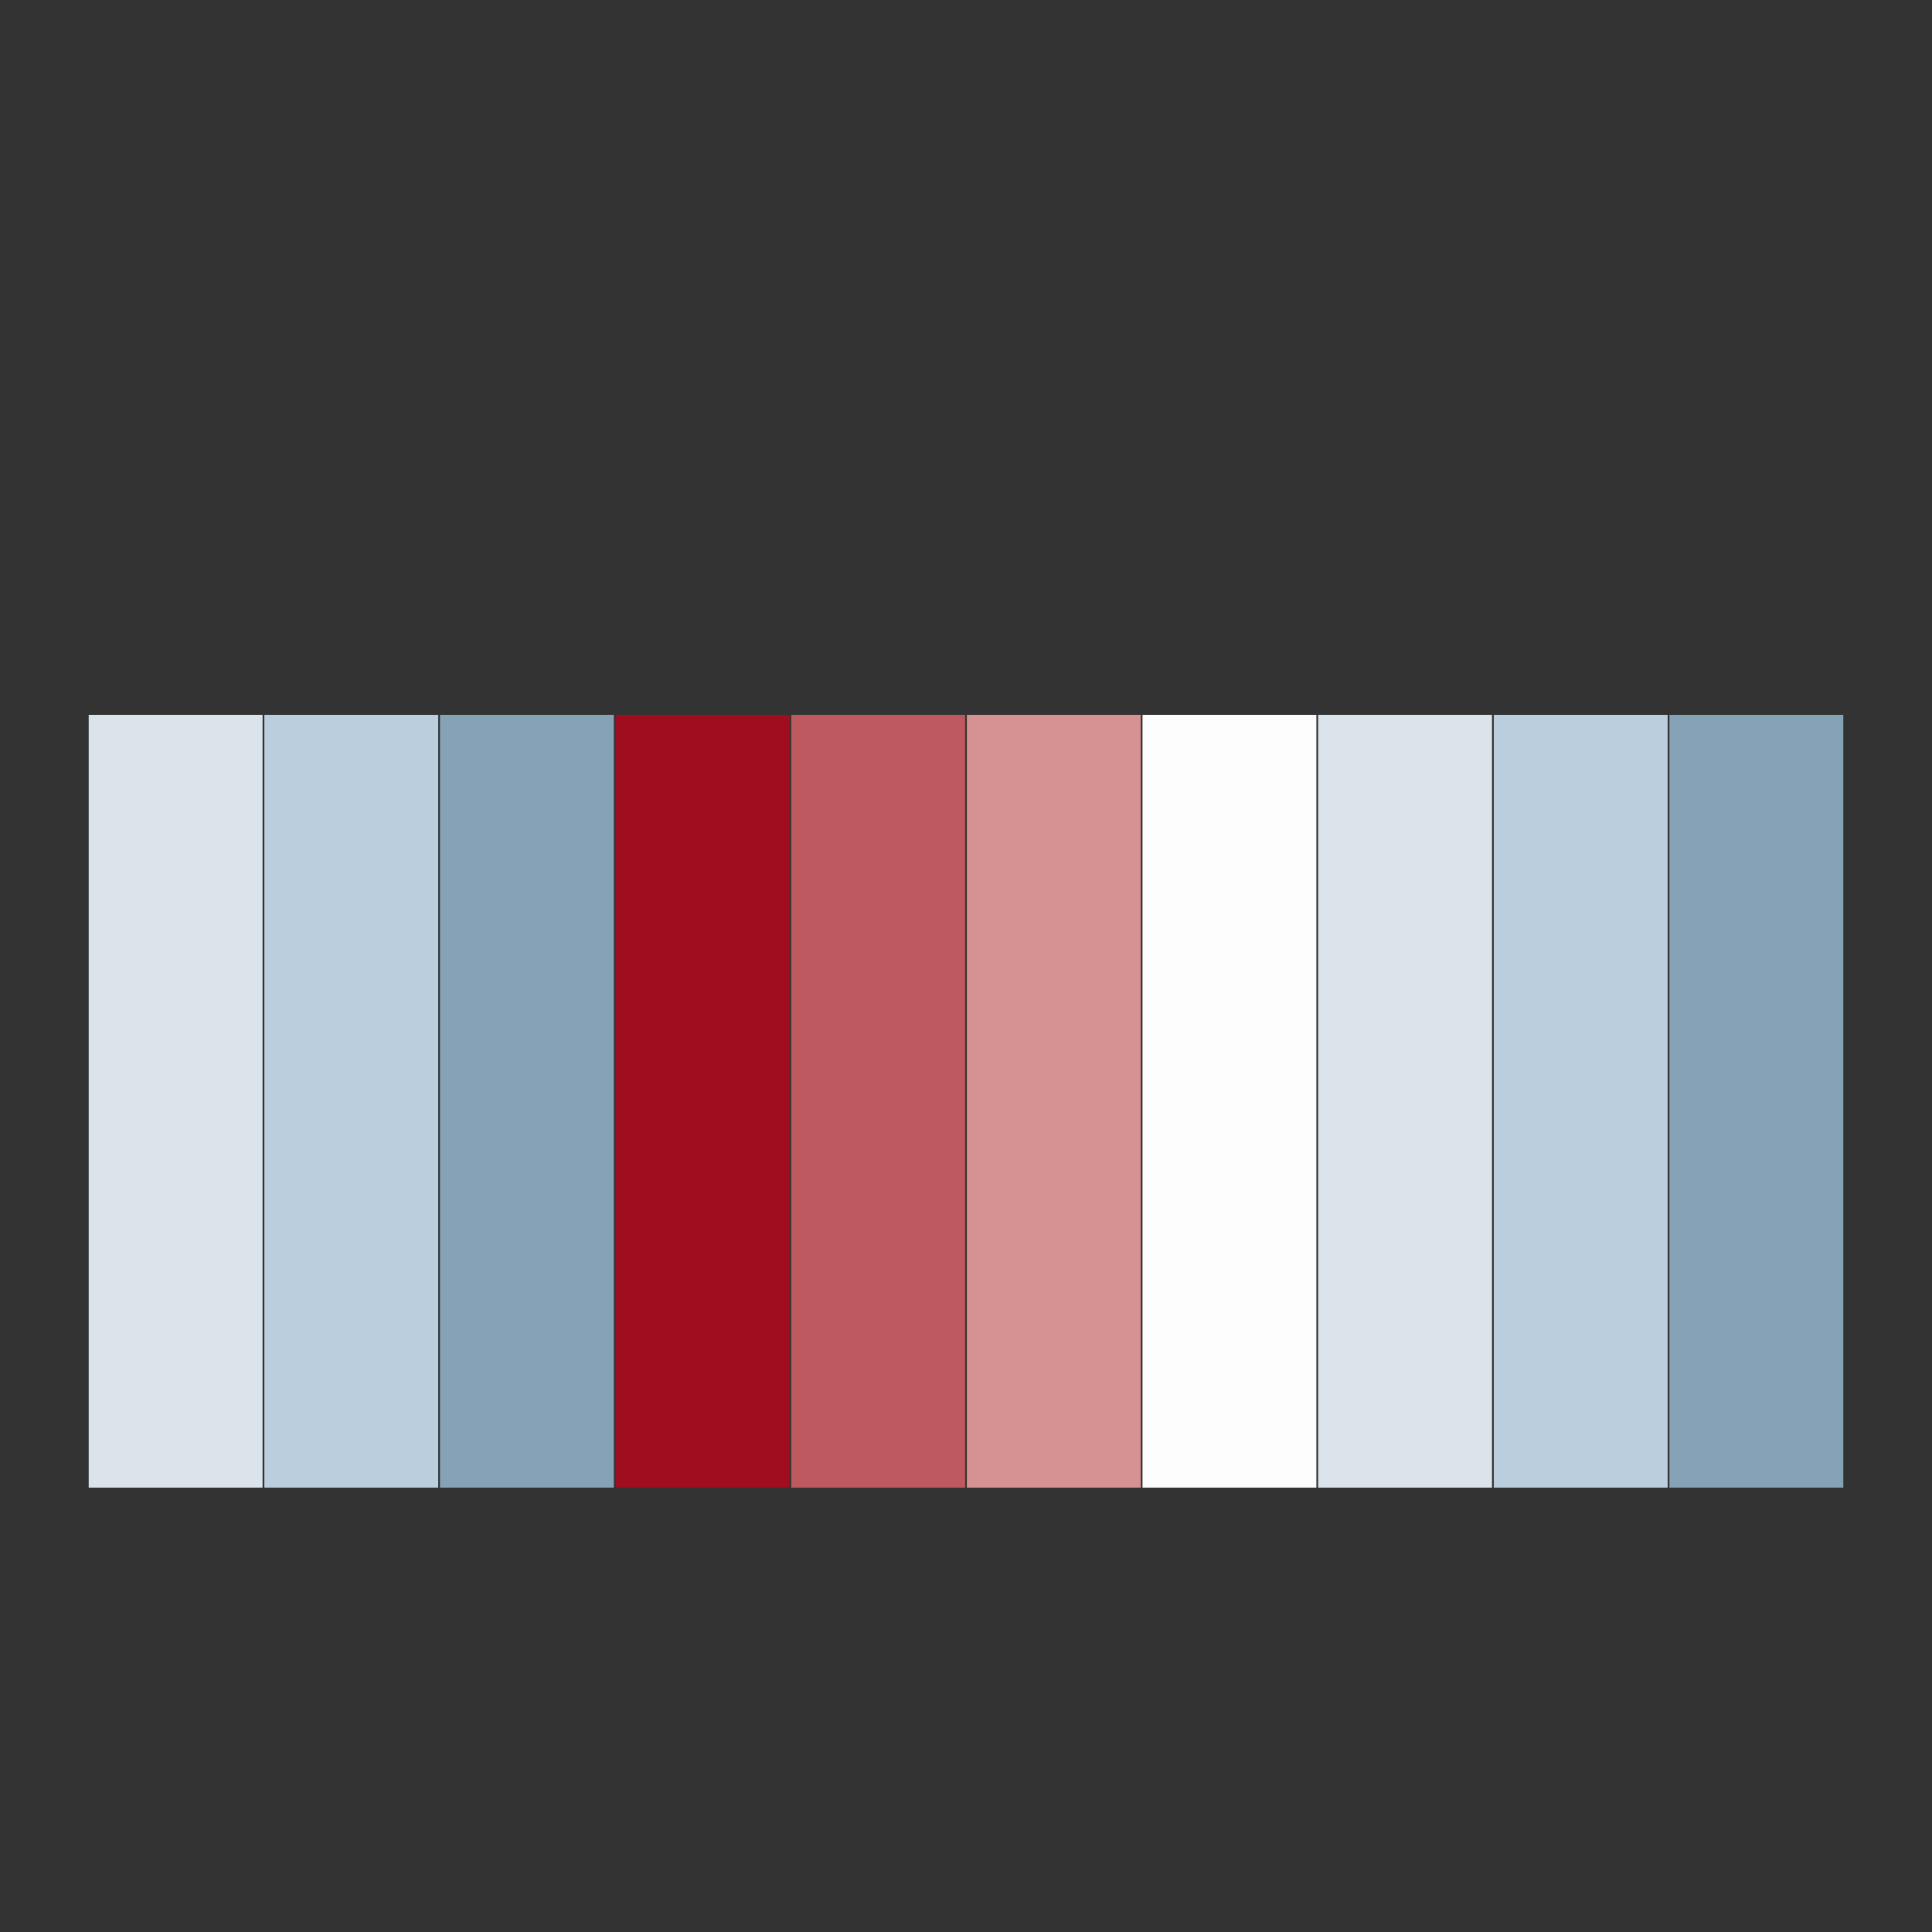 <?xml version="1.0" encoding="utf-8"?>
<svg xmlns="http://www.w3.org/2000/svg" xmlns:xlink="http://www.w3.org/1999/xlink" style="margin: auto; background: none; display: block; shape-rendering: auto; animation-play-state: running; animation-delay: 0s;" width="108px" height="108px" viewBox="0 0 100 100" preserveAspectRatio="xMidYMid">
<rect x="0" y="0" width="100" height="100" fill="#333333" stroke="none"/>
<g transform="rotate(180 50 50)" style="animation-play-state: running; animation-delay: 0s;"><rect x="4.591" y="23" width="9" height="40" fill="#85a2b6" style="animation-play-state: running; animation-delay: 0s;">
  <animate attributeName="height" calcMode="spline" values="36;54;7.2;36" times="0;0.33;0.66;1" dur="1s" keySplines="0.5 0 0.5 1;0.5 0 0.5 1;0.5 0 0.5 1" repeatCount="indefinite" begin="-0.6s" style="animation-play-state: running; animation-delay: 0s;"></animate>
</rect><rect x="13.682" y="23" width="9" height="40" fill="#bbcedd" style="animation-play-state: running; animation-delay: 0s;">
  <animate attributeName="height" calcMode="spline" values="36;54;7.2;36" times="0;0.33;0.66;1" dur="1s" keySplines="0.5 0 0.5 1;0.5 0 0.5 1;0.5 0 0.5 1" repeatCount="indefinite" begin="-0.7s" style="animation-play-state: running; animation-delay: 0s;"></animate>
</rect><rect x="22.773" y="23" width="9" height="40" fill="#dce4eb" style="animation-play-state: running; animation-delay: 0s;">
  <animate attributeName="height" calcMode="spline" values="36;54;7.2;36" times="0;0.33;0.66;1" dur="1s" keySplines="0.5 0 0.5 1;0.5 0 0.5 1;0.5 0 0.5 1" repeatCount="indefinite" begin="-0.8s" style="animation-play-state: running; animation-delay: 0s;"></animate>
</rect><rect x="31.864" y="23" width="9" height="40" fill="#fdfdfd" style="animation-play-state: running; animation-delay: 0s;">
  <animate attributeName="height" calcMode="spline" values="36;54;7.2;36" times="0;0.33;0.66;1" dur="1s" keySplines="0.5 0 0.5 1;0.5 0 0.5 1;0.5 0 0.5 1" repeatCount="indefinite" begin="-0.9s" style="animation-play-state: running; animation-delay: 0s;"></animate>
</rect><rect x="40.955" y="23" width="9" height="40" fill="#d69293" style="animation-play-state: running; animation-delay: 0s;">
  <animate attributeName="height" calcMode="spline" values="36;54;7.2;36" times="0;0.33;0.66;1" dur="1s" keySplines="0.5 0 0.5 1;0.5 0 0.5 1;0.5 0 0.5 1" repeatCount="indefinite" begin="0s" style="animation-play-state: running; animation-delay: 0s;"></animate>
</rect><rect x="50.045" y="23" width="9" height="40" fill="#be5960" style="animation-play-state: running; animation-delay: 0s;">
  <animate attributeName="height" calcMode="spline" values="36;54;7.2;36" times="0;0.33;0.66;1" dur="1s" keySplines="0.5 0 0.5 1;0.5 0 0.5 1;0.5 0 0.5 1" repeatCount="indefinite" begin="-0.1s" style="animation-play-state: running; animation-delay: 0s;"></animate>
</rect><rect x="59.136" y="23" width="9" height="40" fill="#a00d1e" style="animation-play-state: running; animation-delay: 0s;">
  <animate attributeName="height" calcMode="spline" values="36;54;7.2;36" times="0;0.33;0.66;1" dur="1s" keySplines="0.5 0 0.5 1;0.5 0 0.5 1;0.5 0 0.5 1" repeatCount="indefinite" begin="-0.4s" style="animation-play-state: running; animation-delay: 0s;"></animate>
</rect><rect x="68.227" y="23" width="9" height="40" fill="#85a2b6" style="animation-play-state: running; animation-delay: 0s;">
  <animate attributeName="height" calcMode="spline" values="36;54;7.2;36" times="0;0.33;0.66;1" dur="1s" keySplines="0.5 0 0.5 1;0.5 0 0.5 1;0.5 0 0.5 1" repeatCount="indefinite" begin="-0.2s" style="animation-play-state: running; animation-delay: 0s;"></animate>
</rect><rect x="77.318" y="23" width="9" height="40" fill="#bbcedd" style="animation-play-state: running; animation-delay: 0s;">
  <animate attributeName="height" calcMode="spline" values="36;54;7.2;36" times="0;0.33;0.66;1" dur="1s" keySplines="0.5 0 0.5 1;0.5 0 0.5 1;0.5 0 0.5 1" repeatCount="indefinite" begin="-0.5s" style="animation-play-state: running; animation-delay: 0s;"></animate>
</rect><rect x="86.409" y="23" width="9" height="40" fill="#dce4eb" style="animation-play-state: running; animation-delay: 0s;">
  <animate attributeName="height" calcMode="spline" values="36;54;7.2;36" times="0;0.33;0.66;1" dur="1s" keySplines="0.5 0 0.5 1;0.5 0 0.5 1;0.5 0 0.5 1" repeatCount="indefinite" begin="-0.3s" style="animation-play-state: running; animation-delay: 0s;"></animate>
</rect></g>
<!-- [ldio] generated by https://loading.io/ --></svg>